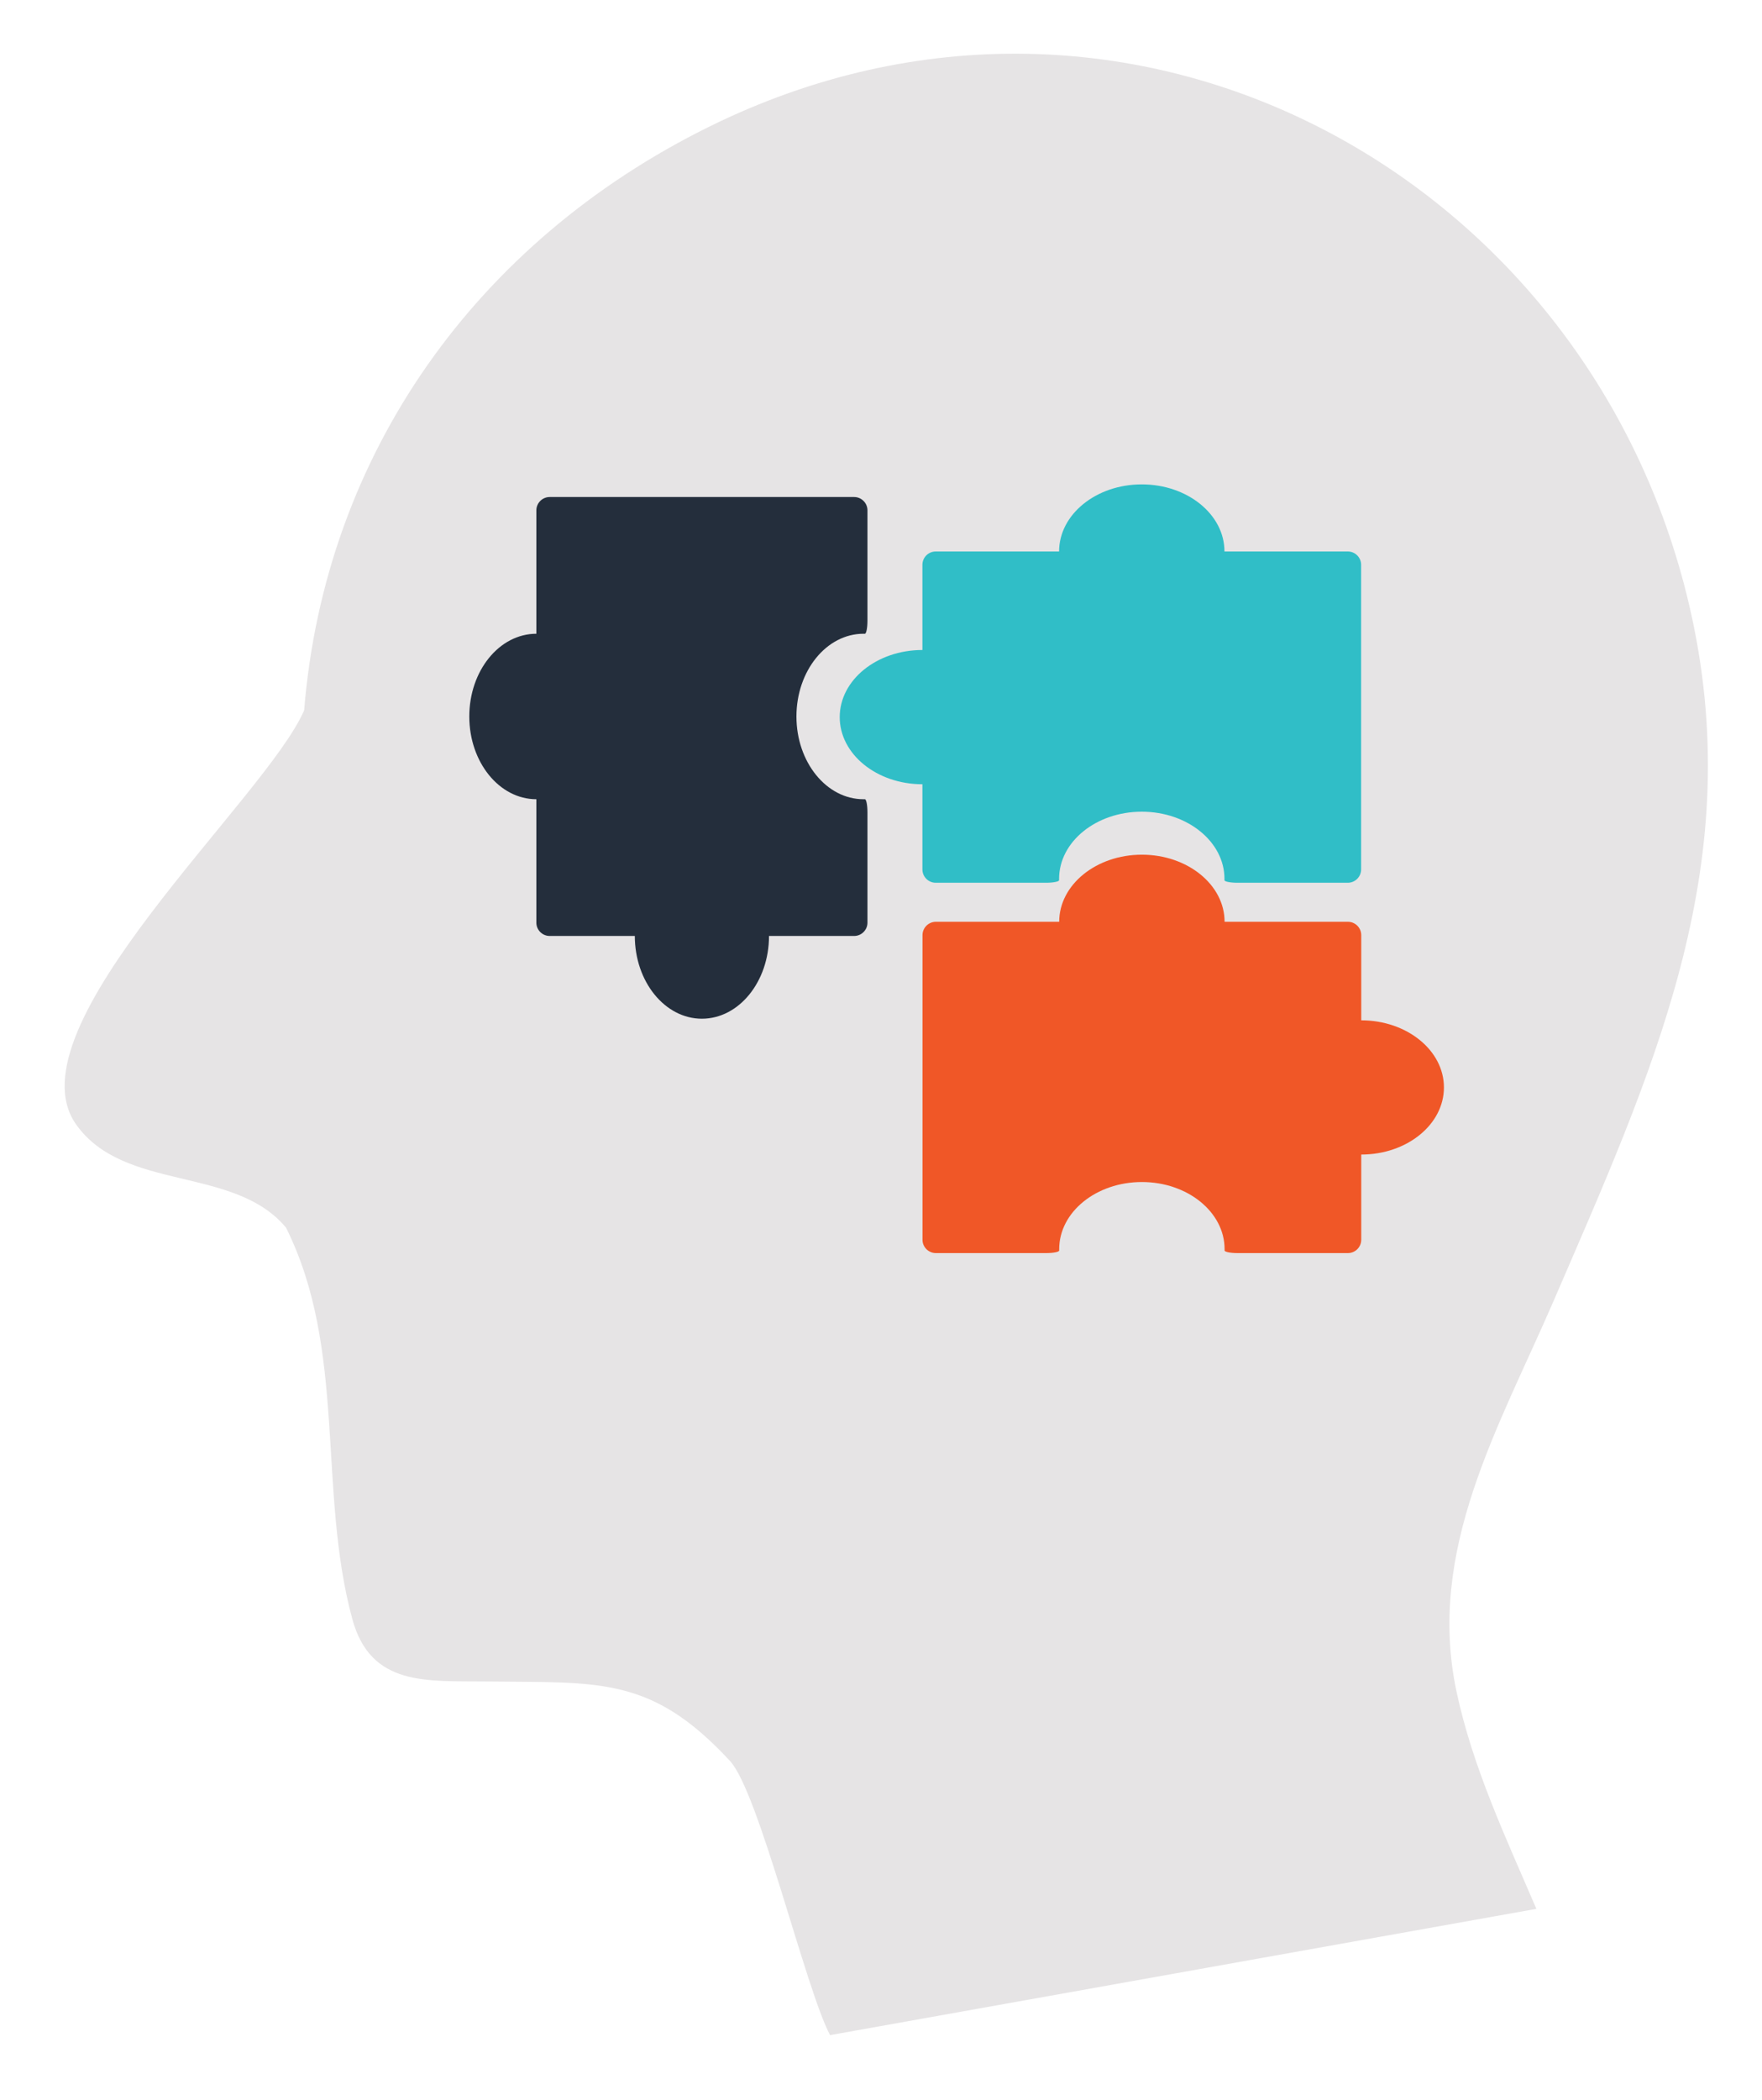 <?xml version="1.0" encoding="UTF-8" standalone="no"?>
<svg
   xmlns:dc="http://purl.org/dc/elements/1.1/"
   xmlns:cc="http://creativecommons.org/ns#"
   xmlns:rdf="http://www.w3.org/1999/02/22-rdf-syntax-ns#"
   xmlns:svg="http://www.w3.org/2000/svg"
   xmlns="http://www.w3.org/2000/svg"
   id="svg6481"
   version="1.1"
   viewBox="0 0 29.426 35.053"
   height="35.053mm"
   width="29.426mm">
  <defs
     id="defs6475" />
  <g
     transform="translate(-52.26,-34.511)"
     id="layer1">
    <g
       id="g6273"
       transform="matrix(0.353,0,0,-0.353,-74.253,200.709)">
      <g
         id="g208"
         transform="translate(392.929,387.55)">
        <path
           d="m 0,0 c 1.493,-1.613 0.83,-0.897 0,0 1.374,-1.489 3.588,-10.82 4.735,-12.965 l 33.416,5.971 c -1.442,3.359 -3.009,6.673 -3.776,10.26 -1.436,6.72 2.01,12.512 4.59,18.486 4.641,10.747 9.134,20.392 6.539,32.35 C 41.002,74.86 18.93,87.13 -1.025,77.255 -11.99,71.831 -19.162,61.803 -20.146,49.68 -21.934,45.514 -34.163,34.673 -30.938,30.102 c 2.266,-3.21 7.479,-1.937 9.933,-4.884 2.886,-5.768 1.488,-12.424 3.136,-18.503 0.873,-3.219 3.548,-2.923 6.374,-2.958 C -6.188,3.693 -3.725,4.021 -0.011,0.01 -1.047,1.131 -2.33,2.52 0,0"
           style="fill:#e6e4e5;fill-opacity:1;fill-rule:nonzero;stroke:none"
           id="path210" />
      </g>
      <g
         id="g212"
         transform="translate(392.918,387.56)">
        <path
           d="M 0,0 C 0.005,-0.004 0.008,-0.008 0.011,-0.011 V -0.01 C 0.008,-0.006 0.005,-0.004 0,0"
           style="fill:#e6e4e5;fill-opacity:1;fill-rule:nonzero;stroke:none"
           id="path214" />
      </g>
      <g
         id="g216"
         transform="translate(422.159,444.739)">
        <path
           d="m 0,0 h -5.836 c 0,1.753 -1.752,3.173 -3.912,3.173 -2.16,0 -3.912,-1.42 -3.912,-3.173 h -5.837 c -0.347,0 -0.629,-0.282 -0.629,-0.629 v -4.029 c -2.161,0 -3.912,-1.421 -3.912,-3.174 0,-1.752 1.751,-3.174 3.912,-3.174 v -4.029 c 0,-0.345 0.282,-0.629 0.629,-0.629 h 5.219 c 0.346,0 0.624,0.057 0.618,0.123 v 0.063 c 0,1.753 1.752,3.174 3.912,3.174 2.16,0 3.912,-1.421 3.912,-3.174 v -0.063 c -0.008,-0.066 0.271,-0.123 0.618,-0.123 H 0 c 0.346,0 0.629,0.284 0.629,0.629 V -0.629 C 0.629,-0.282 0.346,0 0,0"
           style="fill:#30bec7;fill-opacity:1;fill-rule:nonzero;stroke:none"
           id="path218" />
      </g>
      <g
         id="g220"
         transform="translate(402.668,427.229)">
        <path
           d="m 0,0 h 5.836 c 0,1.751 1.751,3.173 3.913,3.173 2.159,0 3.912,-1.422 3.912,-3.173 h 5.836 c 0.346,0 0.629,-0.284 0.629,-0.63 v -4.029 c 2.16,0 3.912,-1.422 3.912,-3.173 0,-1.754 -1.752,-3.174 -3.912,-3.174 v -4.029 c 0,-0.346 -0.283,-0.63 -0.629,-0.63 h -5.219 c -0.346,0 -0.623,0.057 -0.617,0.124 v 0.063 c 0,1.752 -1.753,3.173 -3.912,3.173 -2.162,0 -3.913,-1.421 -3.913,-3.173 v -0.063 c 0.006,-0.067 -0.271,-0.124 -0.619,-0.124 H 0 c -0.347,0 -0.631,0.284 -0.631,0.63 V -0.63 C -0.631,-0.284 -0.347,0 0,0"
           style="fill:#f05727;fill-opacity:1;fill-rule:nonzero;stroke:none"
           id="path222" />
      </g>
      <g
         id="g224"
         transform="translate(383.769,446.685)">
        <path
           d="m 0,0 v -5.836 c -1.753,0 -3.173,-1.751 -3.173,-3.913 0,-2.161 1.42,-3.912 3.173,-3.912 v -5.838 c 0,-0.344 0.283,-0.627 0.629,-0.627 h 4.029 c 0,-2.161 1.422,-3.913 3.173,-3.913 1.754,0 3.175,1.752 3.175,3.913 h 4.028 c 0.346,0 0.63,0.283 0.63,0.627 v 5.221 c 0,0.345 -0.057,0.623 -0.123,0.617 h -0.064 c -1.751,0 -3.173,1.751 -3.173,3.912 0,2.162 1.422,3.913 3.173,3.913 h 0.064 c 0.066,-0.006 0.123,0.272 0.123,0.618 V 0 c 0,0.345 -0.284,0.629 -0.63,0.629 H 0.629 C 0.283,0.629 0,0.345 0,0"
           style="fill:#242e3c;fill-opacity:1;fill-rule:nonzero;stroke:none"
           id="path226" />
      </g>
    </g>
  </g>
</svg>

